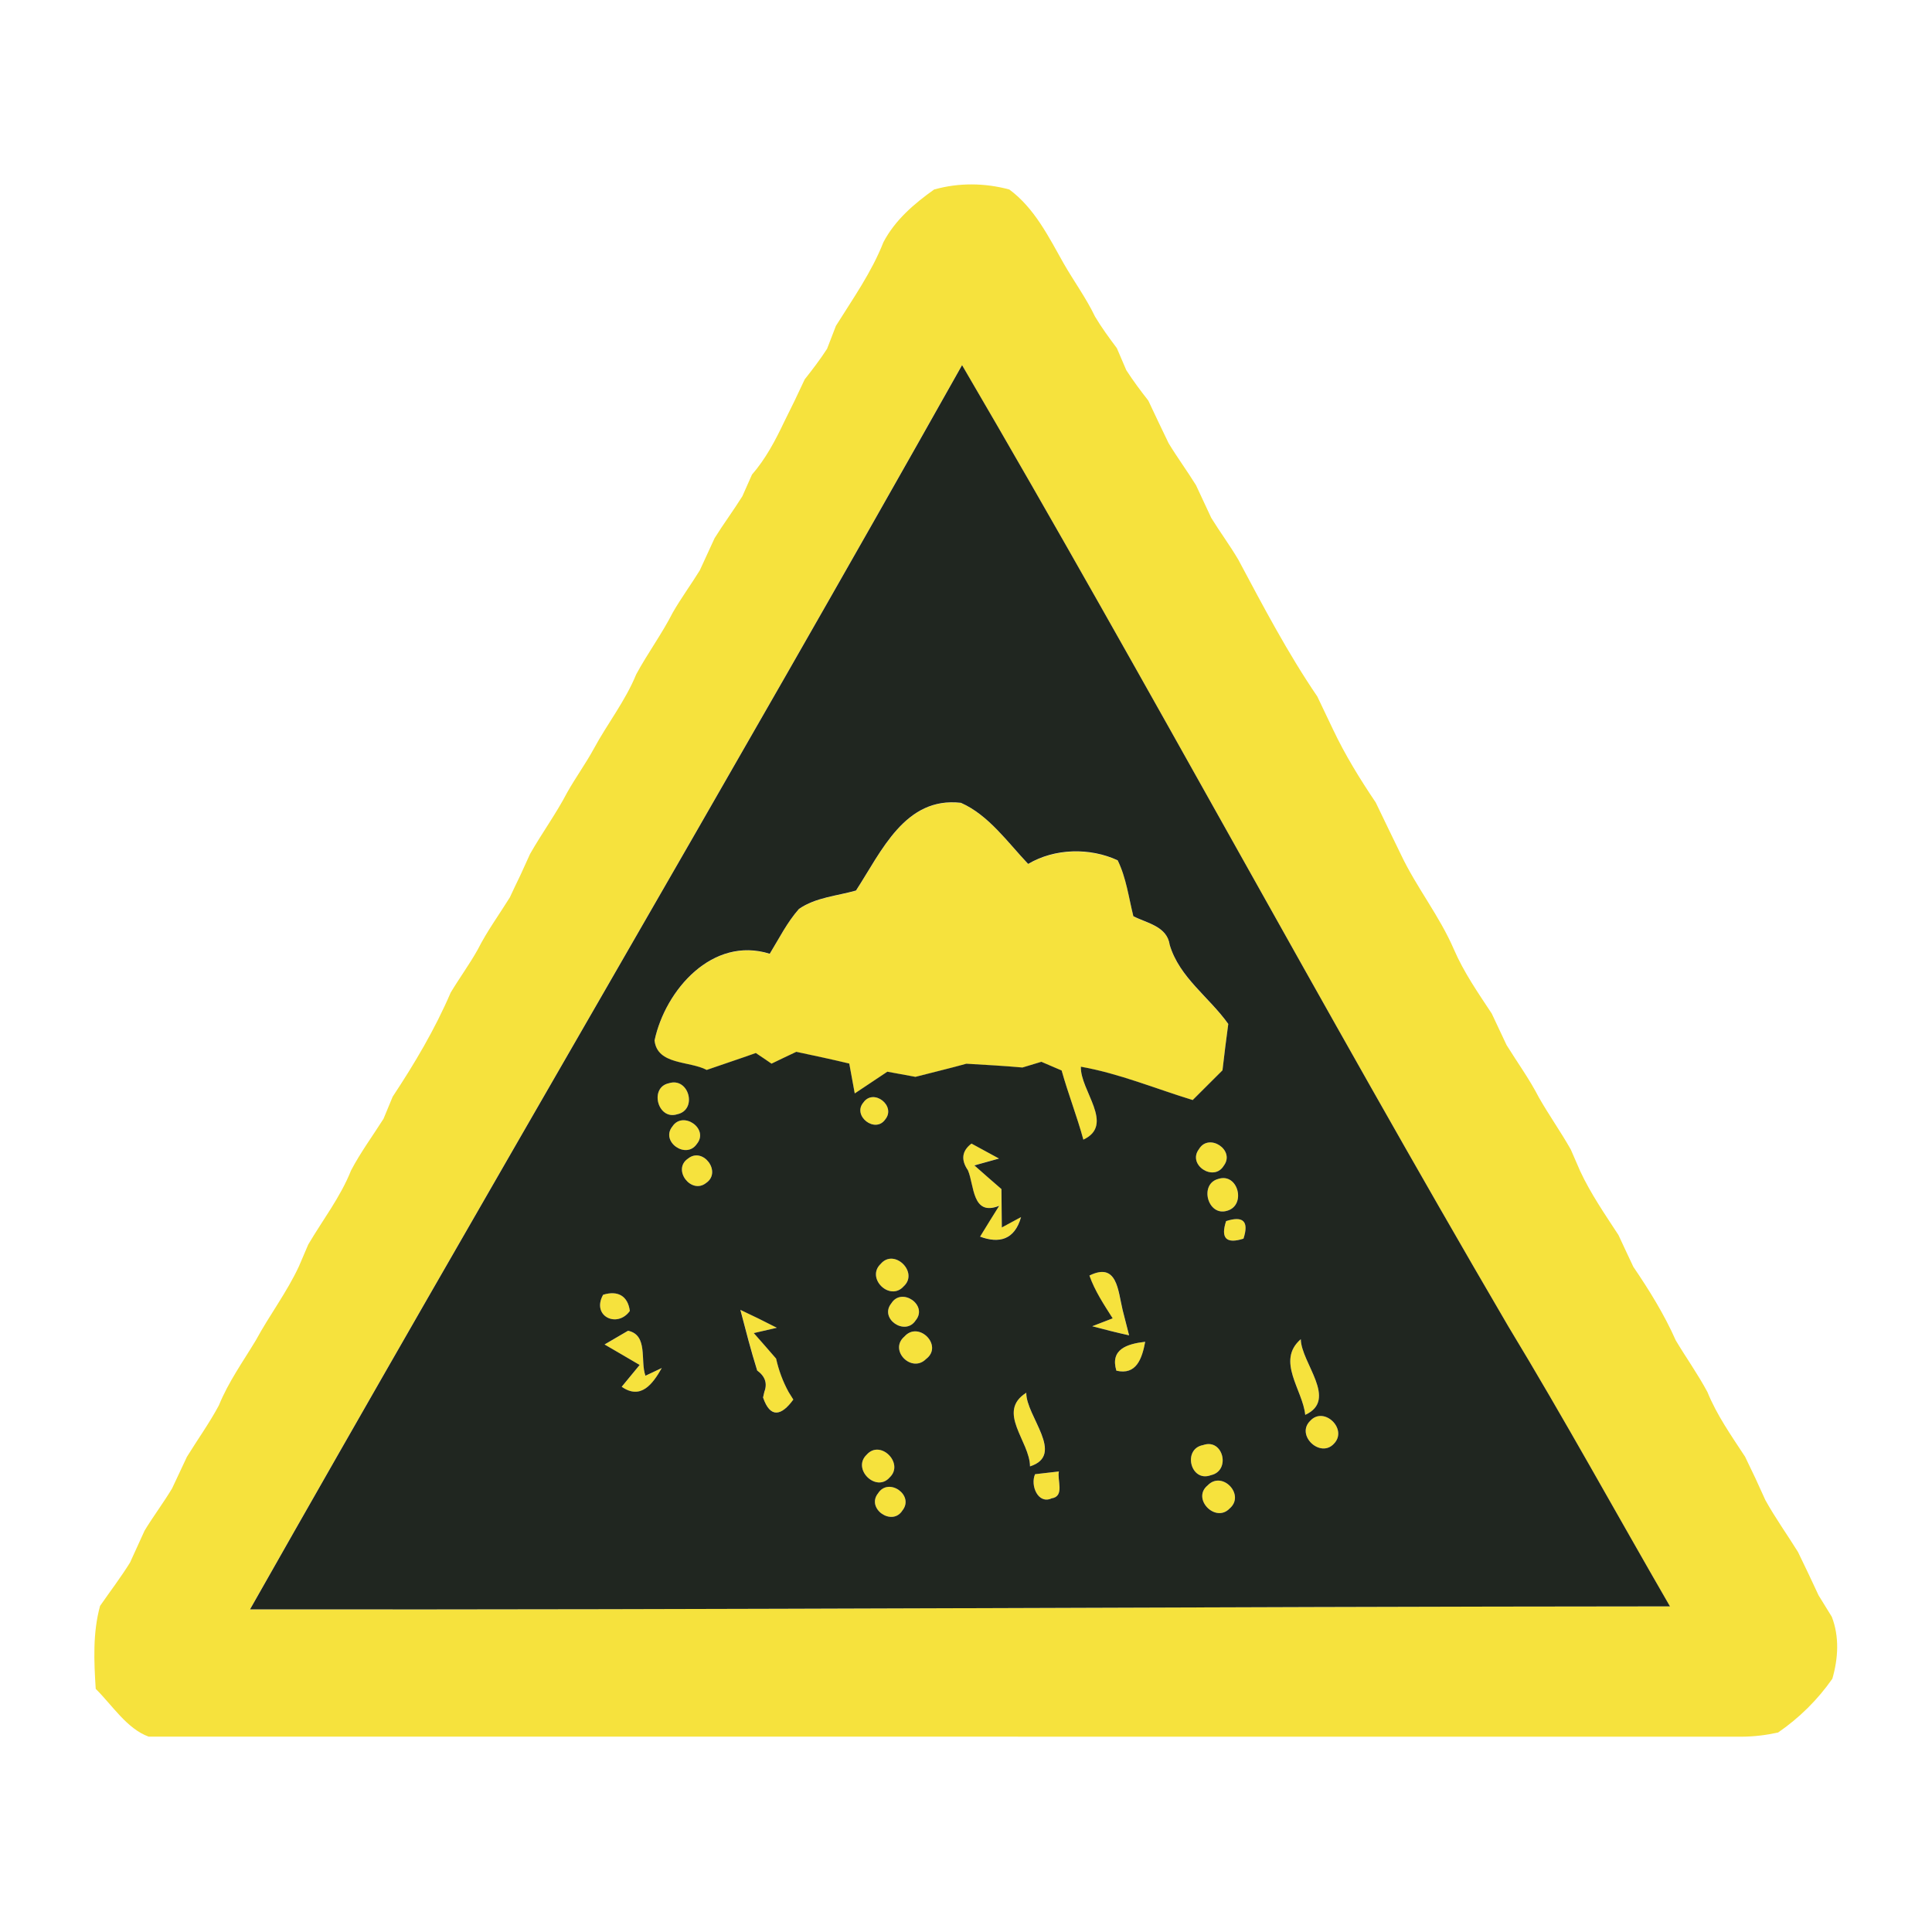 <?xml version="1.0" encoding="utf-8"?>
<!-- Generated by IcoMoon.io -->
<!DOCTYPE svg PUBLIC "-//W3C//DTD SVG 1.1//EN" "http://www.w3.org/Graphics/SVG/1.1/DTD/svg11.dtd">
<svg version="1.1" xmlns="http://www.w3.org/2000/svg" xmlns:xlink="http://www.w3.org/1999/xlink" width="24" height="24" viewBox="0 0 24 24">
<path fill="#f6e23d" d="M11.609 2.353c0.303-0.085 0.626-0.081 0.929 0.001 0.312 0.23 0.489 0.588 0.675 0.918 0.127 0.222 0.279 0.429 0.39 0.661 0.081 0.136 0.176 0.265 0.271 0.392 0.029 0.068 0.088 0.205 0.117 0.273 0.084 0.131 0.178 0.256 0.274 0.379 0.083 0.177 0.167 0.353 0.252 0.529 0.108 0.178 0.231 0.345 0.34 0.521 0.063 0.135 0.126 0.27 0.189 0.405 0.108 0.176 0.231 0.341 0.336 0.519 0.308 0.577 0.614 1.161 0.982 1.701 0.063 0.136 0.131 0.271 0.195 0.409 0.15 0.317 0.334 0.616 0.531 0.908 0.104 0.215 0.207 0.431 0.313 0.647 0.193 0.408 0.479 0.762 0.658 1.178 0.123 0.285 0.3 0.539 0.47 0.797 0.062 0.13 0.122 0.26 0.184 0.391 0.134 0.216 0.285 0.424 0.401 0.65 0.125 0.22 0.273 0.428 0.397 0.648 0.029 0.067 0.087 0.201 0.117 0.269 0.13 0.279 0.306 0.534 0.475 0.793 0.060 0.131 0.123 0.262 0.185 0.395 0.198 0.291 0.384 0.591 0.527 0.914 0.129 0.216 0.275 0.42 0.393 0.641 0.118 0.29 0.298 0.544 0.468 0.804 0.033 0.068 0.097 0.202 0.129 0.269 0.031 0.068 0.093 0.202 0.123 0.27 0.123 0.222 0.271 0.428 0.405 0.644 0.087 0.18 0.173 0.358 0.256 0.539 0.041 0.067 0.123 0.199 0.164 0.266 0.096 0.247 0.080 0.518 0.007 0.77-0.182 0.261-0.412 0.488-0.674 0.668-0.15 0.033-0.3 0.051-0.452 0.052-6.597-0.001-13.193-0.001-19.79-0.001-0.27-0.098-0.452-0.391-0.657-0.593-0.022-0.344-0.038-0.696 0.054-1.031 0.125-0.18 0.257-0.353 0.372-0.538 0.060-0.132 0.121-0.265 0.181-0.397 0.109-0.18 0.235-0.346 0.342-0.525 0.062-0.131 0.122-0.262 0.184-0.392 0.132-0.214 0.278-0.417 0.397-0.639 0.118-0.291 0.3-0.544 0.46-0.81 0.169-0.312 0.386-0.597 0.535-0.919 0.029-0.067 0.087-0.202 0.115-0.269 0.18-0.306 0.4-0.589 0.532-0.921 0.118-0.224 0.268-0.428 0.403-0.641 0.029-0.068 0.085-0.207 0.114-0.275 0.273-0.413 0.525-0.838 0.72-1.292 0.109-0.182 0.235-0.353 0.338-0.538 0.114-0.226 0.264-0.43 0.397-0.645 0.031-0.068 0.096-0.203 0.129-0.271 0.030-0.068 0.092-0.202 0.123-0.27 0.147-0.258 0.324-0.5 0.462-0.765 0.104-0.184 0.228-0.355 0.329-0.54 0.169-0.313 0.392-0.594 0.527-0.925 0.142-0.262 0.319-0.502 0.454-0.767 0.104-0.181 0.227-0.348 0.336-0.525 0.062-0.134 0.123-0.268 0.184-0.4 0.11-0.177 0.235-0.344 0.345-0.521 0.029-0.067 0.089-0.201 0.119-0.268 0.17-0.195 0.291-0.425 0.401-0.657 0.088-0.174 0.172-0.349 0.254-0.526 0.097-0.123 0.193-0.248 0.278-0.38 0.028-0.071 0.083-0.214 0.11-0.285 0.211-0.338 0.443-0.665 0.59-1.039 0.144-0.275 0.383-0.48 0.633-0.657M3.106 19.992c5.879 0.008 11.759-0.034 17.638-0.037-0.67-1.159-1.314-2.333-2.008-3.478-2.312-3.953-4.473-7.99-6.786-11.941-2.909 5.175-5.919 10.291-8.845 15.456z"></path>
<path fill="#f6e23d" d="M10.635 11.062c0.315-0.483 0.609-1.167 1.302-1.087 0.345 0.152 0.58 0.489 0.835 0.759 0.332-0.195 0.769-0.203 1.112-0.045 0.108 0.218 0.138 0.462 0.195 0.695 0.174 0.088 0.42 0.125 0.452 0.357 0.121 0.405 0.49 0.648 0.727 0.981-0.026 0.191-0.050 0.384-0.072 0.576-0.123 0.123-0.247 0.245-0.37 0.369-0.462-0.142-0.91-0.329-1.389-0.414-0.010 0.295 0.428 0.721 0.031 0.906-0.079-0.29-0.189-0.569-0.27-0.859-0.063-0.026-0.189-0.081-0.252-0.108-0.058 0.017-0.176 0.052-0.235 0.071-0.231-0.021-0.464-0.033-0.696-0.047-0.21 0.058-0.422 0.108-0.633 0.163-0.087-0.016-0.261-0.049-0.349-0.064-0.135 0.090-0.27 0.181-0.405 0.27-0.017-0.093-0.051-0.278-0.068-0.371-0.219-0.052-0.439-0.098-0.658-0.146-0.104 0.049-0.206 0.097-0.308 0.147-0.049-0.034-0.147-0.1-0.195-0.132-0.202 0.072-0.407 0.139-0.61 0.21-0.215-0.114-0.614-0.059-0.648-0.366 0.134-0.628 0.721-1.3 1.431-1.077 0.115-0.189 0.215-0.391 0.363-0.557 0.207-0.144 0.472-0.161 0.71-0.229z"></path>
<path fill="#f6e23d" d="M8.31 13.456c0.249-0.079 0.358 0.332 0.102 0.386-0.243 0.077-0.35-0.333-0.102-0.386z"></path>
<path fill="#f6e23d" d="M10.725 13.696c0.127-0.181 0.412 0.043 0.271 0.211-0.126 0.177-0.412-0.046-0.271-0.211z"></path>
<path fill="#f6e23d" d="M8.353 13.993c0.131-0.199 0.459 0.029 0.303 0.218-0.132 0.197-0.455-0.030-0.303-0.218z"></path>
<path fill="#f6e23d" d="M12.024 14.538c-0.090-0.131-0.076-0.243 0.043-0.333 0.085 0.047 0.257 0.14 0.342 0.186l-0.306 0.085c0.111 0.1 0.223 0.195 0.336 0.294 0.001 0.159 0.004 0.319 0.005 0.477l0.239-0.129c-0.081 0.286-0.275 0.329-0.509 0.243 0.079-0.127 0.157-0.256 0.237-0.383-0.34 0.135-0.308-0.257-0.388-0.441z"></path>
<path fill="#f6e23d" d="M14.894 14.275c0.122-0.207 0.455 0.012 0.308 0.206-0.125 0.206-0.456-0.012-0.308-0.206z"></path>
<path fill="#f6e23d" d="M8.546 14.393c0.186-0.152 0.424 0.167 0.226 0.302-0.185 0.148-0.425-0.167-0.226-0.302z"></path>
<path fill="#f6e23d" d="M15.134 14.645c0.247-0.081 0.35 0.33 0.108 0.396-0.24 0.072-0.348-0.333-0.108-0.396z"></path>
<path fill="#f6e23d" d="M15.231 15.169c0.214-0.070 0.286 0.003 0.216 0.218-0.214 0.068-0.286-0.004-0.216-0.218z"></path>
<path fill="#f6e23d" d="M10.94 15.701c0.168-0.199 0.476 0.105 0.286 0.278-0.17 0.193-0.472-0.101-0.286-0.278z"></path>
<path fill="#f6e23d" d="M13.533 15.845c0.344-0.169 0.353 0.184 0.412 0.43 0.020 0.079 0.060 0.235 0.080 0.313-0.153-0.034-0.306-0.072-0.458-0.113l0.254-0.098c-0.108-0.17-0.222-0.341-0.289-0.532z"></path>
<path fill="#f6e23d" d="M7.492 16.084c0.184-0.058 0.308 0.016 0.332 0.201-0.156 0.219-0.48 0.066-0.332-0.201z"></path>
<path fill="#f6e23d" d="M11.073 16.19c0.127-0.205 0.458 0.024 0.302 0.212-0.13 0.201-0.456-0.022-0.302-0.212z"></path>
<path fill="#f6e23d" d="M9.197 16.271c0.152 0.071 0.304 0.146 0.454 0.223l-0.286 0.066c0.092 0.106 0.185 0.21 0.277 0.317 0.033 0.147 0.084 0.285 0.156 0.416l0.058 0.093c-0.148 0.203-0.287 0.235-0.376-0.026l0.016-0.070c0.039-0.106 0.009-0.194-0.089-0.265-0.077-0.249-0.143-0.502-0.209-0.754z"></path>
<path fill="#f6e23d" d="M7.511 16.702c0.072-0.042 0.218-0.127 0.291-0.17 0.253 0.054 0.15 0.374 0.216 0.559l0.203-0.096c-0.117 0.206-0.264 0.397-0.498 0.233 0.055-0.068 0.167-0.203 0.223-0.271-0.144-0.087-0.291-0.169-0.435-0.254z"></path>
<path fill="#f6e23d" d="M11.235 16.603c0.177-0.199 0.487 0.114 0.269 0.279-0.178 0.181-0.467-0.11-0.269-0.279z"></path>
<path fill="#f6e23d" d="M13.868 17.027c-0.080-0.265 0.132-0.333 0.358-0.359-0.039 0.209-0.109 0.418-0.358 0.359z"></path>
<path fill="#f6e23d" d="M16.214 17.576c-0.030-0.311-0.365-0.673-0.055-0.94 0.005 0.296 0.468 0.753 0.055 0.94z"></path>
<path fill="#f6e23d" d="M12.795 18.216c-0.001-0.312-0.422-0.678-0.046-0.915-0.007 0.29 0.49 0.774 0.046 0.915z"></path>
<path fill="#f6e23d" d="M16.275 17.651c0.17-0.189 0.472 0.102 0.296 0.283-0.169 0.185-0.477-0.105-0.296-0.283z"></path>
<path fill="#f6e23d" d="M14.946 17.951c0.249-0.088 0.348 0.319 0.097 0.374-0.254 0.096-0.358-0.327-0.097-0.374z"></path>
<path fill="#f6e23d" d="M10.766 18.071c0.17-0.194 0.47 0.106 0.287 0.281-0.169 0.195-0.473-0.105-0.287-0.281z"></path>
<path fill="#f6e23d" d="M12.858 18.313c0.075-0.009 0.222-0.025 0.296-0.034-0.025 0.105 0.075 0.31-0.090 0.334-0.169 0.077-0.268-0.161-0.206-0.3z"></path>
<path fill="#f6e23d" d="M15.002 18.452c0.18-0.189 0.471 0.118 0.273 0.287-0.176 0.185-0.475-0.123-0.273-0.287z"></path>
<path fill="#f6e23d" d="M10.908 18.55c0.13-0.205 0.454 0.024 0.302 0.214-0.127 0.203-0.454-0.026-0.302-0.214z"></path>
<path fill="#202620" d="M3.106 19.992c2.926-5.165 5.936-10.281 8.845-15.456 2.312 3.951 4.473 7.988 6.786 11.941 0.694 1.145 1.338 2.319 2.008 3.478-5.879 0.003-11.759 0.045-17.638 0.037M10.635 11.062c-0.237 0.068-0.502 0.085-0.71 0.229-0.148 0.167-0.248 0.369-0.363 0.557-0.71-0.223-1.297 0.449-1.431 1.077 0.034 0.307 0.433 0.252 0.648 0.366 0.203-0.071 0.408-0.138 0.61-0.21 0.049 0.033 0.147 0.098 0.195 0.132 0.102-0.050 0.205-0.098 0.308-0.147 0.219 0.047 0.439 0.093 0.658 0.146 0.017 0.093 0.051 0.278 0.068 0.371 0.135-0.089 0.27-0.18 0.405-0.27 0.088 0.016 0.262 0.049 0.349 0.064 0.211-0.055 0.424-0.105 0.633-0.163 0.232 0.014 0.466 0.026 0.696 0.047 0.059-0.018 0.177-0.054 0.235-0.071 0.063 0.026 0.189 0.081 0.252 0.108 0.081 0.29 0.191 0.569 0.27 0.859 0.396-0.185-0.042-0.611-0.031-0.906 0.479 0.085 0.927 0.273 1.389 0.414 0.123-0.123 0.247-0.245 0.37-0.369 0.022-0.191 0.046-0.384 0.072-0.576-0.236-0.333-0.606-0.576-0.727-0.981-0.033-0.232-0.278-0.269-0.452-0.357-0.058-0.233-0.088-0.477-0.195-0.695-0.344-0.159-0.78-0.151-1.112 0.045-0.256-0.27-0.491-0.607-0.835-0.759-0.694-0.080-0.988 0.605-1.302 1.087M8.31 13.456c-0.248 0.052-0.14 0.463 0.102 0.386 0.256-0.054 0.147-0.464-0.102-0.386M10.725 13.696c-0.14 0.165 0.146 0.388 0.271 0.211 0.14-0.168-0.144-0.392-0.271-0.211M8.353 13.993c-0.152 0.188 0.17 0.414 0.303 0.218 0.156-0.189-0.172-0.417-0.303-0.218M12.024 14.538c0.080 0.184 0.049 0.576 0.388 0.441-0.080 0.127-0.159 0.256-0.237 0.383 0.233 0.087 0.428 0.043 0.509-0.243l-0.239 0.129c-0.001-0.159-0.004-0.319-0.005-0.477-0.113-0.098-0.224-0.194-0.336-0.294l0.306-0.085c-0.085-0.046-0.257-0.139-0.342-0.186-0.119 0.090-0.134 0.202-0.043 0.333M14.894 14.275c-0.148 0.194 0.184 0.412 0.308 0.206 0.147-0.194-0.186-0.413-0.308-0.206M8.546 14.393c-0.199 0.135 0.041 0.45 0.226 0.302 0.198-0.135-0.039-0.454-0.226-0.302M15.134 14.645c-0.24 0.063-0.132 0.468 0.108 0.396 0.243-0.066 0.139-0.477-0.108-0.396M15.231 15.169c-0.070 0.214 0.003 0.286 0.216 0.218 0.070-0.215-0.003-0.287-0.216-0.218M10.94 15.701c-0.186 0.177 0.115 0.471 0.286 0.278 0.19-0.173-0.118-0.477-0.286-0.278M13.533 15.845c0.067 0.191 0.181 0.362 0.289 0.532l-0.254 0.098c0.152 0.041 0.304 0.079 0.458 0.113-0.020-0.079-0.060-0.235-0.080-0.313-0.059-0.247-0.068-0.599-0.412-0.43M7.492 16.084c-0.148 0.266 0.176 0.42 0.332 0.201-0.024-0.185-0.148-0.258-0.332-0.201M11.073 16.19c-0.155 0.19 0.172 0.413 0.302 0.212 0.156-0.189-0.174-0.417-0.302-0.212M9.197 16.271c0.066 0.252 0.131 0.505 0.209 0.754 0.098 0.071 0.129 0.159 0.089 0.265l-0.016 0.070c0.089 0.261 0.228 0.23 0.376 0.026l-0.058-0.093c-0.072-0.131-0.123-0.269-0.156-0.416-0.092-0.108-0.185-0.211-0.277-0.317l0.286-0.066c-0.15-0.077-0.302-0.152-0.454-0.223M7.511 16.702c0.144 0.085 0.291 0.168 0.435 0.254-0.056 0.068-0.168 0.203-0.223 0.271 0.235 0.164 0.382-0.028 0.498-0.233l-0.203 0.096c-0.067-0.185 0.037-0.505-0.216-0.559-0.073 0.043-0.219 0.129-0.291 0.17M11.235 16.603c-0.198 0.169 0.090 0.46 0.269 0.279 0.218-0.165-0.092-0.479-0.269-0.279M13.868 17.027c0.249 0.059 0.319-0.151 0.358-0.359-0.226 0.026-0.438 0.094-0.358 0.359M16.214 17.576c0.413-0.188-0.050-0.644-0.055-0.94-0.31 0.268 0.025 0.63 0.055 0.94M12.795 18.216c0.445-0.142-0.052-0.626-0.046-0.915-0.376 0.237 0.045 0.603 0.046 0.915M16.275 17.651c-0.181 0.178 0.127 0.468 0.296 0.283 0.176-0.181-0.126-0.472-0.296-0.283M14.946 17.951c-0.261 0.047-0.157 0.47 0.097 0.374 0.25-0.055 0.152-0.462-0.097-0.374M10.766 18.071c-0.186 0.176 0.118 0.476 0.287 0.281 0.182-0.174-0.117-0.475-0.287-0.281M12.858 18.313c-0.062 0.139 0.037 0.378 0.206 0.3 0.165-0.025 0.066-0.229 0.090-0.334-0.075 0.009-0.222 0.025-0.296 0.034M15.002 18.452c-0.202 0.164 0.097 0.472 0.273 0.287 0.198-0.169-0.093-0.476-0.273-0.287M10.908 18.55c-0.152 0.188 0.174 0.417 0.302 0.214 0.152-0.19-0.172-0.418-0.302-0.214z"></path>
</svg>
